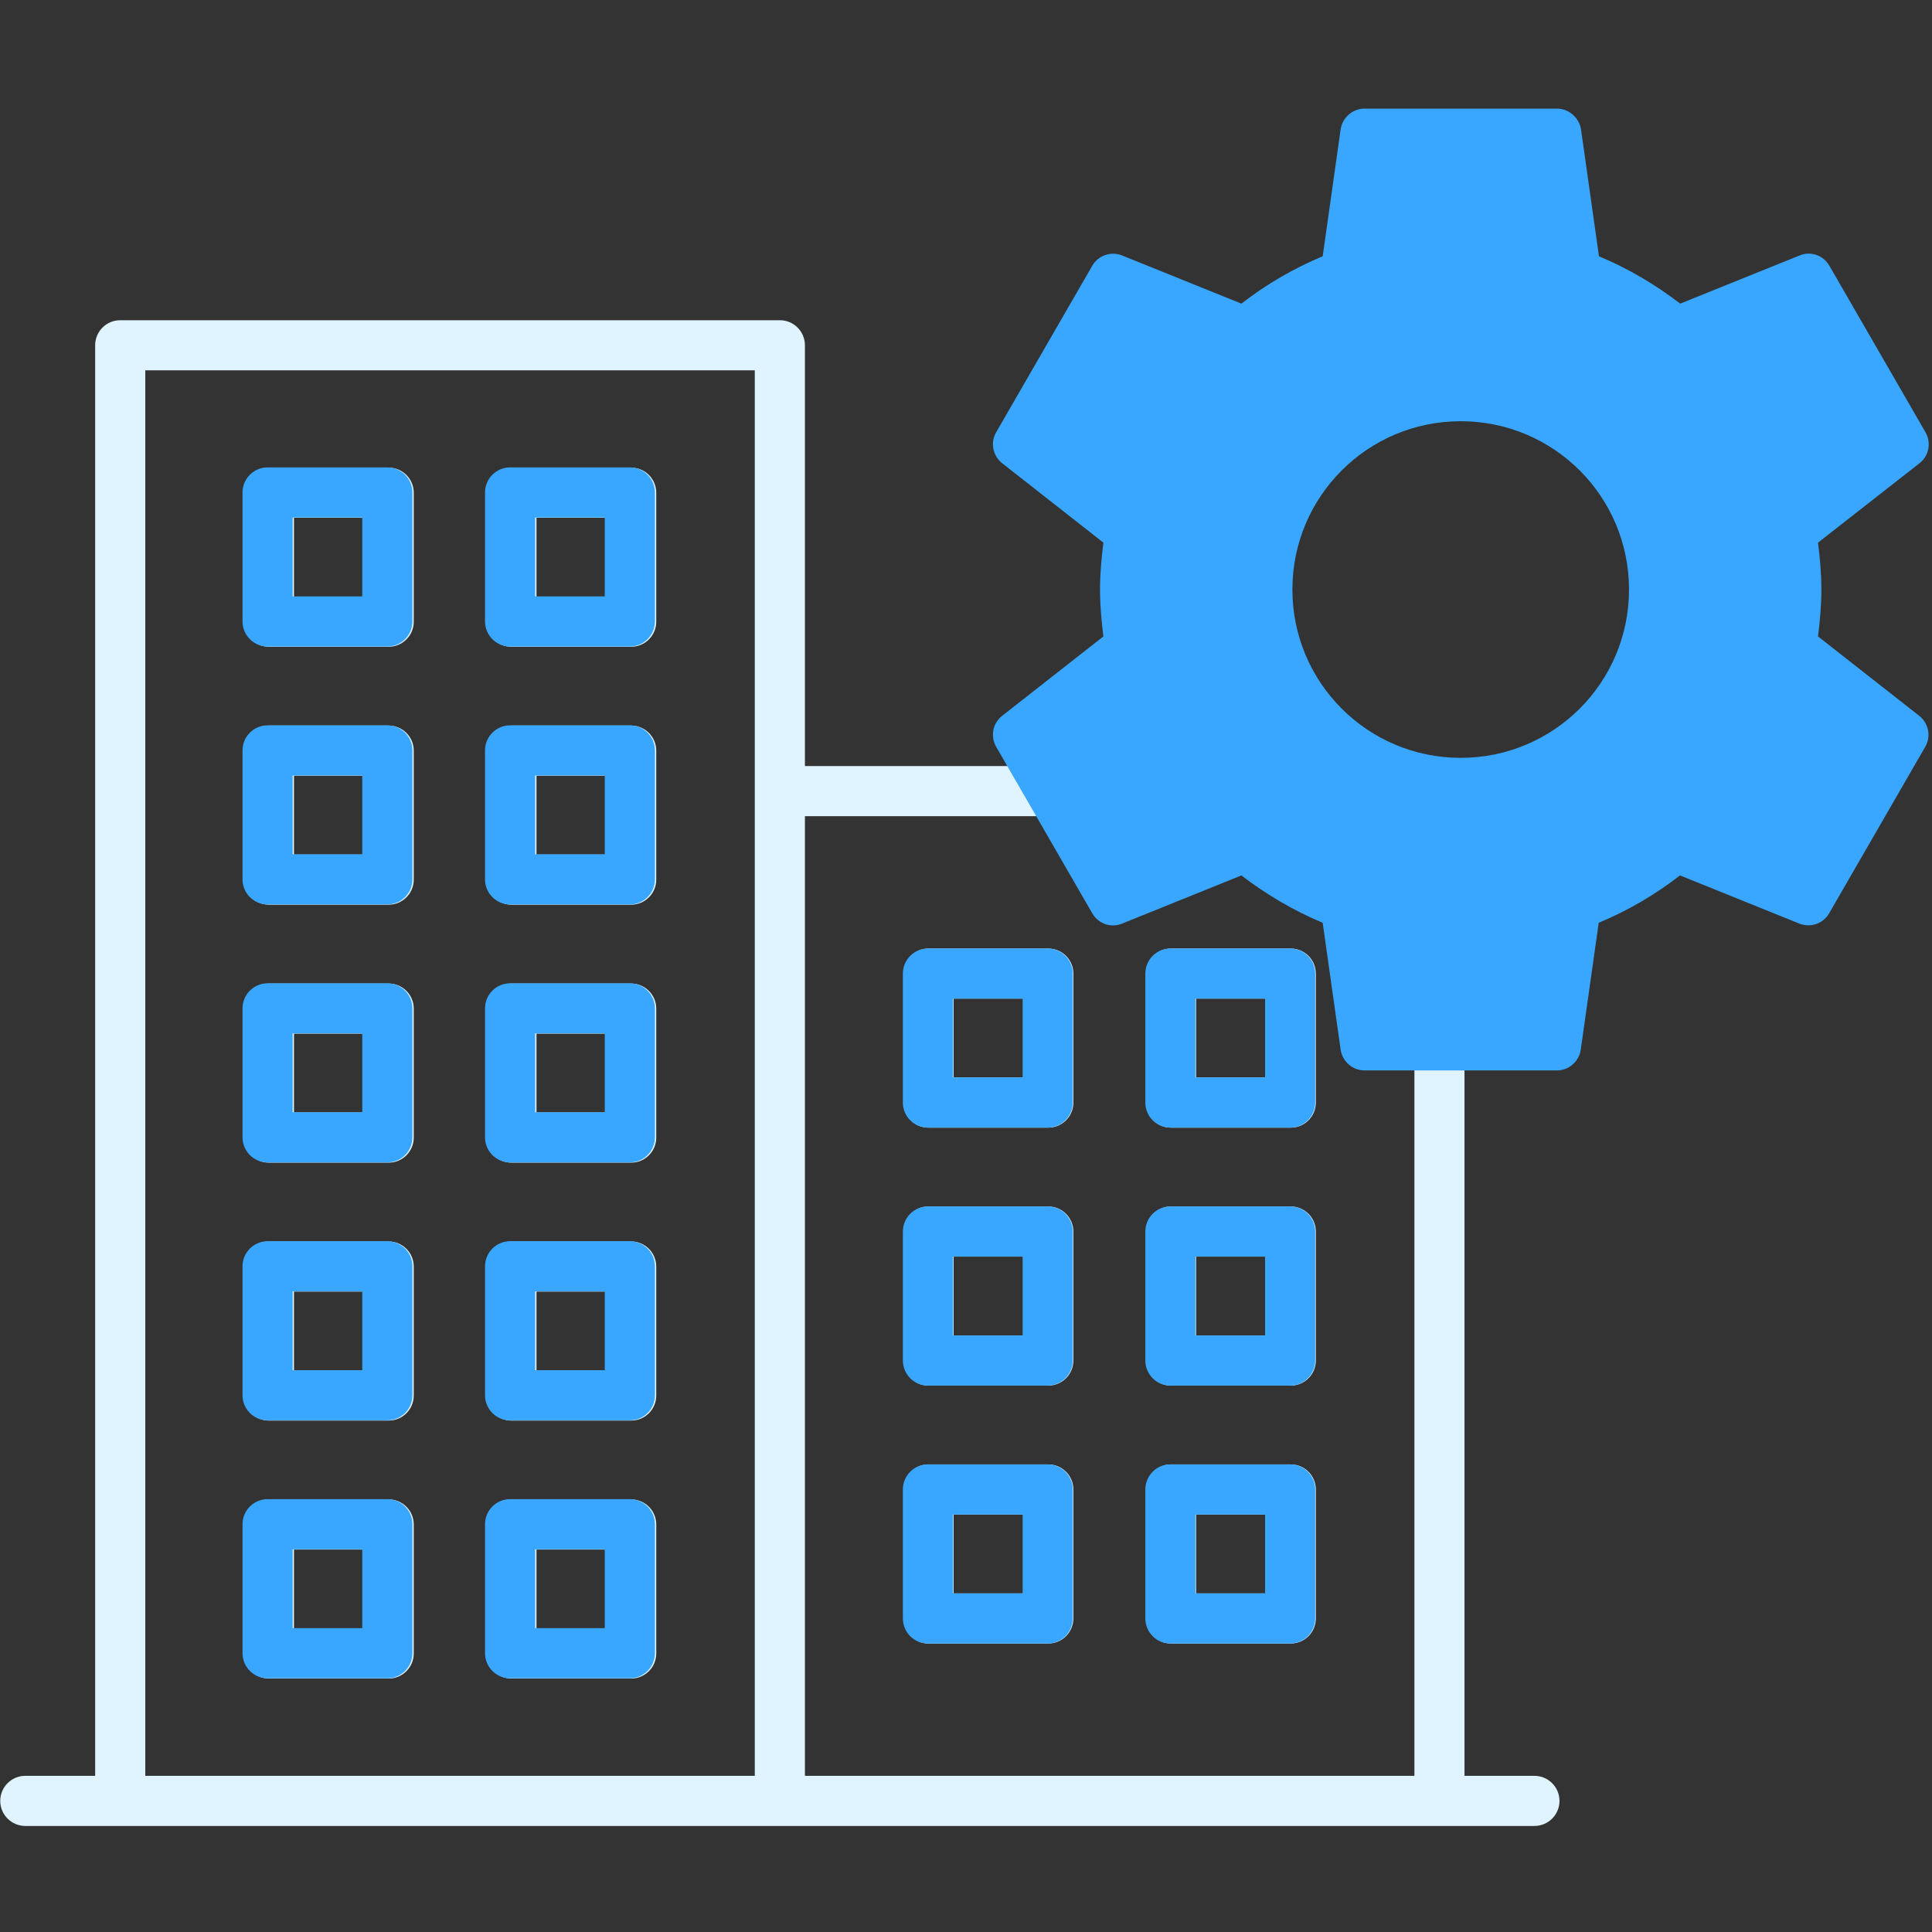 <svg xmlns="http://www.w3.org/2000/svg" xmlns:xlink="http://www.w3.org/1999/xlink" width="1024" zoomAndPan="magnify" viewBox="0 0 768 768" height="1024" preserveAspectRatio="xMidYMid meet" version="1.0"><rect x="0" y="0" width="768" height="768" fill="#333333" stroke="none"/><defs><clipPath id="7126d983de"><path d="M 0 127.293 L 620 127.293 L 620 725.793 L 0 725.793 Z M 0 127.293 " clip-rule="nonzero"/></clipPath><clipPath id="8e11490810"><path d="M 73.855 173.059 L 278.605 173.059 L 278.605 689.059 L 73.855 689.059 Z M 73.855 173.059 " clip-rule="nonzero"/></clipPath><clipPath id="6327d22684"><path d="M 333.402 350.258 L 545.652 350.258 L 545.652 678.008 L 333.402 678.008 Z M 333.402 350.258 " clip-rule="nonzero"/></clipPath></defs><g clip-path="url(#7126d983de)"><path fill="#e0f4ff" d="M 609.945 705.918 L 582.16 705.918 L 582.16 314.492 C 582.16 308.992 577.699 304.527 572.199 304.527 L 319.965 304.527 L 319.965 137.258 C 319.965 131.754 315.504 127.293 310.004 127.293 L 47.793 127.293 C 42.289 127.293 37.828 131.754 37.828 137.258 L 37.828 705.918 L 10.059 705.918 C 4.559 705.918 0.098 710.379 0.098 715.879 C 0.098 721.383 4.559 725.844 10.059 725.844 L 609.961 725.844 C 615.461 725.844 619.922 721.383 619.922 715.879 C 619.906 710.379 615.445 705.918 609.945 705.918 Z M 57.754 147.219 L 300.039 147.219 L 300.039 705.934 L 57.754 705.934 Z M 319.965 705.918 L 319.965 324.453 L 562.25 324.453 L 562.25 705.918 Z M 154.508 596.039 L 106.906 596.039 C 101.406 596.039 96.941 600.504 96.941 606.004 L 96.941 657.277 C 96.941 662.777 101.406 667.242 106.906 667.242 L 154.508 667.242 C 160.008 667.242 164.469 662.777 164.469 657.277 L 164.469 606.004 C 164.469 600.504 160.008 596.039 154.508 596.039 Z M 144.543 647.312 L 116.867 647.312 L 116.867 615.969 L 144.543 615.969 Z M 154.508 185.895 L 106.906 185.895 C 101.406 185.895 96.941 190.359 96.941 195.859 L 96.941 247.133 C 96.941 252.633 101.406 257.098 106.906 257.098 L 154.508 257.098 C 160.008 257.098 164.469 252.633 164.469 247.133 L 164.469 195.859 C 164.469 190.359 160.008 185.895 154.508 185.895 Z M 144.543 237.168 L 116.867 237.168 L 116.867 205.824 L 144.543 205.824 Z M 250.902 390.977 L 203.301 390.977 C 197.801 390.977 193.34 395.438 193.34 400.938 L 193.34 452.215 C 193.34 457.715 197.801 462.176 203.301 462.176 L 250.902 462.176 C 256.402 462.176 260.867 457.715 260.867 452.215 L 260.867 400.938 C 260.867 395.438 256.402 390.977 250.902 390.977 Z M 240.941 442.234 L 213.266 442.234 L 213.266 410.887 L 240.941 410.887 Z M 154.508 288.43 L 106.906 288.43 C 101.406 288.43 96.941 292.891 96.941 298.391 L 96.941 349.664 C 96.941 355.168 101.406 359.629 106.906 359.629 L 154.508 359.629 C 160.008 359.629 164.469 355.168 164.469 349.664 L 164.469 298.391 C 164.469 292.891 160.008 288.43 154.508 288.43 Z M 144.543 339.703 L 116.867 339.703 L 116.867 308.355 L 144.543 308.355 Z M 154.508 493.508 L 106.906 493.508 C 101.406 493.508 96.941 497.969 96.941 503.473 L 96.941 554.746 C 96.941 560.246 101.406 564.707 106.906 564.707 L 154.508 564.707 C 160.008 564.707 164.469 560.246 164.469 554.746 L 164.469 503.473 C 164.469 497.969 160.008 493.508 154.508 493.508 Z M 144.543 544.781 L 116.867 544.781 L 116.867 513.434 L 144.543 513.434 Z M 154.508 390.977 L 106.906 390.977 C 101.406 390.977 96.941 395.438 96.941 400.938 L 96.941 452.215 C 96.941 457.715 101.406 462.176 106.906 462.176 L 154.508 462.176 C 160.008 462.176 164.469 457.715 164.469 452.215 L 164.469 400.938 C 164.469 395.438 160.008 390.977 154.508 390.977 Z M 144.543 442.234 L 116.867 442.234 L 116.867 410.887 L 144.543 410.887 Z M 250.902 493.508 L 203.301 493.508 C 197.801 493.508 193.34 497.969 193.34 503.473 L 193.34 554.746 C 193.34 560.246 197.801 564.707 203.301 564.707 L 250.902 564.707 C 256.402 564.707 260.867 560.246 260.867 554.746 L 260.867 503.473 C 260.867 497.969 256.402 493.508 250.902 493.508 Z M 240.941 544.781 L 213.266 544.781 L 213.266 513.434 L 240.941 513.434 Z M 250.902 288.43 L 203.301 288.43 C 197.801 288.43 193.34 292.891 193.34 298.391 L 193.34 349.664 C 193.34 355.168 197.801 359.629 203.301 359.629 L 250.902 359.629 C 256.402 359.629 260.867 355.168 260.867 349.664 L 260.867 298.391 C 260.867 292.891 256.402 288.43 250.902 288.43 Z M 240.941 339.703 L 213.266 339.703 L 213.266 308.355 L 240.941 308.355 Z M 250.902 185.895 L 203.301 185.895 C 197.801 185.895 193.34 190.359 193.34 195.859 L 193.34 247.133 C 193.34 252.633 197.801 257.098 203.301 257.098 L 250.902 257.098 C 256.402 257.098 260.867 252.633 260.867 247.133 L 260.867 195.859 C 260.867 190.359 256.402 185.895 250.902 185.895 Z M 240.941 237.168 L 213.266 237.168 L 213.266 205.824 L 240.941 205.824 Z M 250.902 596.039 L 203.301 596.039 C 197.801 596.039 193.34 600.504 193.34 606.004 L 193.34 657.277 C 193.34 662.777 197.801 667.242 203.301 667.242 L 250.902 667.242 C 256.402 667.242 260.867 662.777 260.867 657.277 L 260.867 606.004 C 260.867 600.504 256.402 596.039 250.902 596.039 Z M 240.941 647.312 L 213.266 647.312 L 213.266 615.969 L 240.941 615.969 Z M 513.098 479.594 L 465.496 479.594 C 459.996 479.594 455.535 484.055 455.535 489.555 L 455.535 540.832 C 455.535 546.332 459.996 550.793 465.496 550.793 L 513.098 550.793 C 518.598 550.793 523.062 546.332 523.062 540.832 L 523.062 489.555 C 523.062 484.055 518.598 479.594 513.098 479.594 Z M 503.137 530.867 L 475.461 530.867 L 475.461 499.52 L 503.137 499.52 Z M 513.098 377.062 L 465.496 377.062 C 459.996 377.062 455.535 381.523 455.535 387.023 L 455.535 438.297 C 455.535 443.801 459.996 448.262 465.496 448.262 L 513.098 448.262 C 518.598 448.262 523.062 443.801 523.062 438.297 L 523.062 387.023 C 523.062 381.523 518.598 377.062 513.098 377.062 Z M 503.137 428.32 L 475.461 428.32 L 475.461 396.973 L 503.137 396.973 Z M 513.098 582.125 L 465.496 582.125 C 459.996 582.125 455.535 586.59 455.535 592.09 L 455.535 643.363 C 455.535 648.863 459.996 653.324 465.496 653.324 L 513.098 653.324 C 518.598 653.324 523.062 648.863 523.062 643.363 L 523.062 592.09 C 523.062 586.59 518.598 582.125 513.098 582.125 Z M 503.137 633.398 L 475.461 633.398 L 475.461 602.051 L 503.137 602.051 Z M 416.719 582.125 L 369.117 582.125 C 363.617 582.125 359.152 586.59 359.152 592.09 L 359.152 643.363 C 359.152 648.863 363.617 653.324 369.117 653.324 L 416.719 653.324 C 422.219 653.324 426.68 648.863 426.68 643.363 L 426.68 592.09 C 426.68 586.59 422.219 582.125 416.719 582.125 Z M 406.754 633.398 L 379.078 633.398 L 379.078 602.051 L 406.754 602.051 Z M 416.719 479.594 L 369.117 479.594 C 363.617 479.594 359.152 484.055 359.152 489.555 L 359.152 540.832 C 359.152 546.332 363.617 550.793 369.117 550.793 L 416.719 550.793 C 422.219 550.793 426.68 546.332 426.68 540.832 L 426.68 489.555 C 426.68 484.055 422.219 479.594 416.719 479.594 Z M 406.754 530.867 L 379.078 530.867 L 379.078 499.52 L 406.754 499.52 Z M 416.719 377.062 L 369.117 377.062 C 363.617 377.062 359.152 381.523 359.152 387.023 L 359.152 438.297 C 359.152 443.801 363.617 448.262 369.117 448.262 L 416.719 448.262 C 422.219 448.262 426.68 443.801 426.68 438.297 L 426.68 387.023 C 426.68 381.523 422.219 377.062 416.719 377.062 Z M 406.754 428.32 L 379.078 428.32 L 379.078 396.973 L 406.754 396.973 Z M 406.754 428.32 " fill-opacity="1" fill-rule="nonzero"/></g><path fill="#39a7ff" d="M 722.688 252.988 C 723.453 246.871 724.027 240.656 724.027 234.348 C 724.027 228.039 723.453 221.828 722.688 215.711 L 763.121 184.07 C 766.75 181.203 767.805 176.043 765.414 171.836 L 727.18 105.598 C 724.793 101.488 719.82 99.77 715.52 101.488 L 667.918 120.699 C 658.074 113.148 647.273 106.746 635.613 101.871 L 628.445 51.211 C 627.582 46.719 623.664 43.184 618.887 43.184 L 542.418 43.184 C 537.641 43.184 533.723 46.719 532.957 51.211 L 525.789 101.871 C 514.129 106.746 503.328 113.055 493.48 120.699 L 445.883 101.488 C 441.578 99.863 436.609 101.488 434.219 105.598 L 395.988 171.836 C 393.598 175.945 394.648 181.109 398.281 184.07 L 438.617 215.711 C 437.852 221.828 437.277 228.039 437.277 234.348 C 437.277 240.656 437.852 246.871 438.617 252.988 L 398.281 284.625 C 394.648 287.492 393.598 292.652 395.988 296.859 L 434.219 363.098 C 436.609 367.207 441.578 368.93 445.883 367.207 L 493.48 347.996 C 503.328 355.547 514.129 361.949 525.789 366.824 L 532.957 417.484 C 533.723 421.977 537.641 425.512 542.418 425.512 L 618.887 425.512 C 623.664 425.512 627.582 421.977 628.348 417.484 L 635.516 366.824 C 647.18 361.949 657.98 355.641 667.824 347.996 L 715.426 367.207 C 719.727 368.832 724.695 367.207 727.086 363.098 L 765.316 296.859 C 767.707 292.75 766.656 287.586 763.023 284.625 Z M 580.652 301.254 C 543.664 301.254 513.746 271.34 513.746 234.348 C 513.746 197.359 543.664 167.441 580.652 167.441 C 617.645 167.441 647.559 197.359 647.559 234.348 C 647.559 271.34 617.645 301.254 580.652 301.254 Z M 580.652 301.254 " fill-opacity="1" fill-rule="nonzero"/><g clip-path="url(#8e11490810)"><path fill="#39a7ff" d="M 609.41 705.82 L 581.625 705.82 L 581.625 314.395 C 581.625 308.895 577.164 304.43 571.664 304.43 L 319.43 304.43 L 319.43 137.16 C 319.43 131.656 314.969 127.195 309.469 127.195 L 47.258 127.195 C 41.754 127.195 37.293 131.656 37.293 137.16 L 37.293 705.82 L 9.523 705.82 C 4.023 705.82 -0.438 710.281 -0.438 715.781 C -0.438 721.285 4.023 725.746 9.523 725.746 L 609.426 725.746 C 614.926 725.746 619.387 721.285 619.387 715.781 C 619.371 710.281 614.91 705.82 609.41 705.82 Z M 57.219 147.121 L 299.504 147.121 L 299.504 705.836 L 57.219 705.836 Z M 319.43 705.82 L 319.43 324.355 L 561.715 324.355 L 561.715 705.82 Z M 153.973 595.941 L 106.371 595.941 C 100.871 595.941 96.406 600.406 96.406 605.906 L 96.406 657.18 C 96.406 662.68 100.871 667.145 106.371 667.145 L 153.973 667.145 C 159.473 667.145 163.938 662.68 163.938 657.18 L 163.938 605.906 C 163.938 600.406 159.473 595.941 153.973 595.941 Z M 144.008 647.215 L 116.336 647.215 L 116.336 615.871 L 144.008 615.871 Z M 153.973 185.797 L 106.371 185.797 C 100.871 185.797 96.406 190.262 96.406 195.762 L 96.406 247.035 C 96.406 252.535 100.871 257 106.371 257 L 153.973 257 C 159.473 257 163.938 252.535 163.938 247.035 L 163.938 195.762 C 163.938 190.262 159.473 185.797 153.973 185.797 Z M 144.008 237.07 L 116.336 237.07 L 116.336 205.727 L 144.008 205.727 Z M 250.367 390.879 L 202.766 390.879 C 197.266 390.879 192.805 395.34 192.805 400.84 L 192.805 452.117 C 192.805 457.617 197.266 462.078 202.766 462.078 L 250.367 462.078 C 255.867 462.078 260.332 457.617 260.332 452.117 L 260.332 400.84 C 260.332 395.34 255.867 390.879 250.367 390.879 Z M 240.406 442.137 L 212.73 442.137 L 212.73 410.789 L 240.406 410.789 Z M 153.973 288.332 L 106.371 288.332 C 100.871 288.332 96.406 292.793 96.406 298.293 L 96.406 349.566 C 96.406 355.07 100.871 359.531 106.371 359.531 L 153.973 359.531 C 159.473 359.531 163.938 355.07 163.938 349.566 L 163.938 298.293 C 163.938 292.793 159.473 288.332 153.973 288.332 Z M 144.008 339.605 L 116.336 339.605 L 116.336 308.258 L 144.008 308.258 Z M 153.973 493.41 L 106.371 493.41 C 100.871 493.41 96.406 497.871 96.406 503.375 L 96.406 554.648 C 96.406 560.148 100.871 564.609 106.371 564.609 L 153.973 564.609 C 159.473 564.609 163.938 560.148 163.938 554.648 L 163.938 503.375 C 163.938 497.871 159.473 493.41 153.973 493.41 Z M 144.008 544.684 L 116.336 544.684 L 116.336 513.336 L 144.008 513.336 Z M 153.973 390.879 L 106.371 390.879 C 100.871 390.879 96.406 395.34 96.406 400.84 L 96.406 452.117 C 96.406 457.617 100.871 462.078 106.371 462.078 L 153.973 462.078 C 159.473 462.078 163.938 457.617 163.938 452.117 L 163.938 400.84 C 163.938 395.34 159.473 390.879 153.973 390.879 Z M 144.008 442.137 L 116.336 442.137 L 116.336 410.789 L 144.008 410.789 Z M 250.367 493.41 L 202.766 493.41 C 197.266 493.41 192.805 497.871 192.805 503.375 L 192.805 554.648 C 192.805 560.148 197.266 564.609 202.766 564.609 L 250.367 564.609 C 255.867 564.609 260.332 560.148 260.332 554.648 L 260.332 503.375 C 260.332 497.871 255.867 493.41 250.367 493.41 Z M 240.406 544.684 L 212.73 544.684 L 212.73 513.336 L 240.406 513.336 Z M 250.367 288.332 L 202.766 288.332 C 197.266 288.332 192.805 292.793 192.805 298.293 L 192.805 349.566 C 192.805 355.07 197.266 359.531 202.766 359.531 L 250.367 359.531 C 255.867 359.531 260.332 355.07 260.332 349.566 L 260.332 298.293 C 260.332 292.793 255.867 288.332 250.367 288.332 Z M 240.406 339.605 L 212.73 339.605 L 212.73 308.258 L 240.406 308.258 Z M 250.367 185.797 L 202.766 185.797 C 197.266 185.797 192.805 190.262 192.805 195.762 L 192.805 247.035 C 192.805 252.535 197.266 257 202.766 257 L 250.367 257 C 255.867 257 260.332 252.535 260.332 247.035 L 260.332 195.762 C 260.332 190.262 255.867 185.797 250.367 185.797 Z M 240.406 237.07 L 212.73 237.07 L 212.73 205.727 L 240.406 205.727 Z M 250.367 595.941 L 202.766 595.941 C 197.266 595.941 192.805 600.406 192.805 605.906 L 192.805 657.18 C 192.805 662.68 197.266 667.145 202.766 667.145 L 250.367 667.145 C 255.867 667.145 260.332 662.68 260.332 657.18 L 260.332 605.906 C 260.332 600.406 255.867 595.941 250.367 595.941 Z M 240.406 647.215 L 212.73 647.215 L 212.73 615.871 L 240.406 615.871 Z M 512.562 479.496 L 464.961 479.496 C 459.461 479.496 455 483.957 455 489.461 L 455 540.734 C 455 546.234 459.461 550.695 464.961 550.695 L 512.562 550.695 C 518.062 550.695 522.527 546.234 522.527 540.734 L 522.527 489.461 C 522.527 483.957 518.062 479.496 512.562 479.496 Z M 502.602 530.77 L 474.926 530.77 L 474.926 499.422 L 502.602 499.422 Z M 512.562 376.965 L 464.961 376.965 C 459.461 376.965 455 381.426 455 386.926 L 455 438.199 C 455 443.703 459.461 448.164 464.961 448.164 L 512.562 448.164 C 518.062 448.164 522.527 443.703 522.527 438.199 L 522.527 386.926 C 522.527 381.426 518.062 376.965 512.562 376.965 Z M 502.602 428.223 L 474.926 428.223 L 474.926 396.875 L 502.602 396.875 Z M 512.562 582.027 L 464.961 582.027 C 459.461 582.027 455 586.492 455 591.992 L 455 643.266 C 455 648.766 459.461 653.227 464.961 653.227 L 512.562 653.227 C 518.062 653.227 522.527 648.766 522.527 643.266 L 522.527 591.992 C 522.527 586.492 518.062 582.027 512.562 582.027 Z M 502.602 633.301 L 474.926 633.301 L 474.926 601.953 L 502.602 601.953 Z M 416.184 582.027 L 368.582 582.027 C 363.082 582.027 358.617 586.492 358.617 591.992 L 358.617 643.266 C 358.617 648.766 363.082 653.227 368.582 653.227 L 416.184 653.227 C 421.684 653.227 426.145 648.766 426.145 643.266 L 426.145 591.992 C 426.145 586.492 421.684 582.027 416.184 582.027 Z M 406.219 633.301 L 378.547 633.301 L 378.547 601.953 L 406.219 601.953 Z M 416.184 479.496 L 368.582 479.496 C 363.082 479.496 358.617 483.957 358.617 489.461 L 358.617 540.734 C 358.617 546.234 363.082 550.695 368.582 550.695 L 416.184 550.695 C 421.684 550.695 426.145 546.234 426.145 540.734 L 426.145 489.461 C 426.145 483.957 421.684 479.496 416.184 479.496 Z M 406.219 530.77 L 378.547 530.77 L 378.547 499.422 L 406.219 499.422 Z M 416.184 376.965 L 368.582 376.965 C 363.082 376.965 358.617 381.426 358.617 386.926 L 358.617 438.199 C 358.617 443.703 363.082 448.164 368.582 448.164 L 416.184 448.164 C 421.684 448.164 426.145 443.703 426.145 438.199 L 426.145 386.926 C 426.145 381.426 421.684 376.965 416.184 376.965 Z M 406.219 428.223 L 378.547 428.223 L 378.547 396.875 L 406.219 396.875 Z M 406.219 428.223 " fill-opacity="1" fill-rule="nonzero"/></g><g clip-path="url(#6327d22684)"><path fill="#39a7ff" d="M 609.699 705.91 L 581.918 705.91 L 581.918 314.484 C 581.918 308.984 577.453 304.523 571.953 304.523 L 319.723 304.523 L 319.723 137.25 C 319.723 131.75 315.258 127.285 309.758 127.285 L 47.547 127.285 C 42.047 127.285 37.582 131.75 37.582 137.25 L 37.582 705.91 L 9.816 705.91 C 4.316 705.91 -0.148 710.375 -0.148 715.875 C -0.148 721.375 4.316 725.836 9.816 725.836 L 609.715 725.836 C 615.215 725.836 619.68 721.375 619.68 715.875 C 619.664 710.375 615.199 705.91 609.699 705.91 Z M 57.512 147.215 L 299.793 147.215 L 299.793 705.926 L 57.512 705.926 Z M 319.723 705.91 L 319.723 324.449 L 562.004 324.449 L 562.004 705.91 Z M 154.262 596.035 L 106.66 596.035 C 101.16 596.035 96.699 600.496 96.699 605.996 L 96.699 657.27 C 96.699 662.773 101.16 667.234 106.66 667.234 L 154.262 667.234 C 159.762 667.234 164.227 662.773 164.227 657.27 L 164.227 605.996 C 164.227 600.496 159.762 596.035 154.262 596.035 Z M 144.301 647.309 L 116.625 647.309 L 116.625 615.961 L 144.301 615.961 Z M 154.262 185.891 L 106.66 185.891 C 101.16 185.891 96.699 190.352 96.699 195.852 L 96.699 247.129 C 96.699 252.629 101.16 257.09 106.66 257.09 L 154.262 257.09 C 159.762 257.09 164.227 252.629 164.227 247.129 L 164.227 195.852 C 164.227 190.352 159.762 185.891 154.262 185.891 Z M 144.301 237.164 L 116.625 237.164 L 116.625 205.816 L 144.301 205.816 Z M 250.66 390.969 L 203.059 390.969 C 197.555 390.969 193.094 395.434 193.094 400.934 L 193.094 452.207 C 193.094 457.707 197.555 462.172 203.059 462.172 L 250.66 462.172 C 256.16 462.172 260.621 457.707 260.621 452.207 L 260.621 400.934 C 260.621 395.434 256.16 390.969 250.66 390.969 Z M 240.695 442.227 L 213.02 442.227 L 213.02 410.883 L 240.695 410.883 Z M 154.262 288.422 L 106.66 288.422 C 101.16 288.422 96.699 292.883 96.699 298.387 L 96.699 349.66 C 96.699 355.16 101.16 359.621 106.66 359.621 L 154.262 359.621 C 159.762 359.621 164.227 355.16 164.227 349.66 L 164.227 298.387 C 164.227 292.883 159.762 288.422 154.262 288.422 Z M 144.301 339.695 L 116.625 339.695 L 116.625 308.348 L 144.301 308.348 Z M 154.262 493.5 L 106.66 493.5 C 101.16 493.5 96.699 497.965 96.699 503.465 L 96.699 554.738 C 96.699 560.238 101.16 564.703 106.66 564.703 L 154.262 564.703 C 159.762 564.703 164.227 560.238 164.227 554.738 L 164.227 503.465 C 164.227 497.965 159.762 493.5 154.262 493.5 Z M 144.301 544.777 L 116.625 544.777 L 116.625 513.43 L 144.301 513.43 Z M 154.262 390.969 L 106.66 390.969 C 101.16 390.969 96.699 395.434 96.699 400.934 L 96.699 452.207 C 96.699 457.707 101.16 462.172 106.66 462.172 L 154.262 462.172 C 159.762 462.172 164.227 457.707 164.227 452.207 L 164.227 400.934 C 164.227 395.434 159.762 390.969 154.262 390.969 Z M 144.301 442.227 L 116.625 442.227 L 116.625 410.883 L 144.301 410.883 Z M 250.66 493.5 L 203.059 493.5 C 197.555 493.5 193.094 497.965 193.094 503.465 L 193.094 554.738 C 193.094 560.238 197.555 564.703 203.059 564.703 L 250.66 564.703 C 256.16 564.703 260.621 560.238 260.621 554.738 L 260.621 503.465 C 260.621 497.965 256.16 493.5 250.66 493.5 Z M 240.695 544.777 L 213.02 544.777 L 213.02 513.43 L 240.695 513.43 Z M 250.66 288.422 L 203.059 288.422 C 197.555 288.422 193.094 292.883 193.094 298.387 L 193.094 349.66 C 193.094 355.16 197.555 359.621 203.059 359.621 L 250.66 359.621 C 256.16 359.621 260.621 355.16 260.621 349.66 L 260.621 298.387 C 260.621 292.883 256.16 288.422 250.66 288.422 Z M 240.695 339.695 L 213.02 339.695 L 213.02 308.348 L 240.695 308.348 Z M 250.66 185.891 L 203.059 185.891 C 197.555 185.891 193.094 190.352 193.094 195.852 L 193.094 247.129 C 193.094 252.629 197.555 257.09 203.059 257.09 L 250.66 257.09 C 256.16 257.09 260.621 252.629 260.621 247.129 L 260.621 195.852 C 260.621 190.352 256.16 185.891 250.66 185.891 Z M 240.695 237.164 L 213.02 237.164 L 213.02 205.816 L 240.695 205.816 Z M 250.66 596.035 L 203.059 596.035 C 197.555 596.035 193.094 600.496 193.094 605.996 L 193.094 657.27 C 193.094 662.773 197.555 667.234 203.059 667.234 L 250.66 667.234 C 256.16 667.234 260.621 662.773 260.621 657.27 L 260.621 605.996 C 260.621 600.496 256.16 596.035 250.66 596.035 Z M 240.695 647.309 L 213.02 647.309 L 213.02 615.961 L 240.695 615.961 Z M 512.855 479.586 L 465.254 479.586 C 459.75 479.586 455.289 484.051 455.289 489.551 L 455.289 540.824 C 455.289 546.324 459.75 550.789 465.254 550.789 L 512.855 550.789 C 518.355 550.789 522.816 546.324 522.816 540.824 L 522.816 489.551 C 522.816 484.051 518.355 479.586 512.855 479.586 Z M 502.891 530.859 L 475.215 530.859 L 475.215 499.516 L 502.891 499.516 Z M 512.855 377.055 L 465.254 377.055 C 459.75 377.055 455.289 381.516 455.289 387.02 L 455.289 438.293 C 455.289 443.793 459.75 448.254 465.254 448.254 L 512.855 448.254 C 518.355 448.254 522.816 443.793 522.816 438.293 L 522.816 387.02 C 522.816 381.516 518.355 377.055 512.855 377.055 Z M 502.891 428.312 L 475.215 428.312 L 475.215 396.965 L 502.891 396.965 Z M 512.855 582.121 L 465.254 582.121 C 459.75 582.121 455.289 586.582 455.289 592.082 L 455.289 643.355 C 455.289 648.855 459.75 653.32 465.254 653.32 L 512.855 653.32 C 518.355 653.32 522.816 648.855 522.816 643.355 L 522.816 592.082 C 522.816 586.582 518.355 582.121 512.855 582.121 Z M 502.891 633.395 L 475.215 633.395 L 475.215 602.047 L 502.891 602.047 Z M 416.473 582.121 L 368.871 582.121 C 363.371 582.121 358.91 586.582 358.91 592.082 L 358.91 643.355 C 358.91 648.855 363.371 653.32 368.871 653.32 L 416.473 653.32 C 421.973 653.32 426.438 648.855 426.438 643.355 L 426.438 592.082 C 426.438 586.582 421.973 582.121 416.473 582.121 Z M 406.512 633.395 L 378.836 633.395 L 378.836 602.047 L 406.512 602.047 Z M 416.473 479.586 L 368.871 479.586 C 363.371 479.586 358.91 484.051 358.91 489.551 L 358.91 540.824 C 358.91 546.324 363.371 550.789 368.871 550.789 L 416.473 550.789 C 421.973 550.789 426.438 546.324 426.438 540.824 L 426.438 489.551 C 426.438 484.051 421.973 479.586 416.473 479.586 Z M 406.512 530.859 L 378.836 530.859 L 378.836 499.516 L 406.512 499.516 Z M 416.473 377.055 L 368.871 377.055 C 363.371 377.055 358.91 381.516 358.91 387.02 L 358.91 438.293 C 358.91 443.793 363.371 448.254 368.871 448.254 L 416.473 448.254 C 421.973 448.254 426.438 443.793 426.438 438.293 L 426.438 387.02 C 426.438 381.516 421.973 377.055 416.473 377.055 Z M 406.512 428.312 L 378.836 428.312 L 378.836 396.965 L 406.512 396.965 Z M 406.512 428.312 " fill-opacity="1" fill-rule="nonzero"/></g></svg>